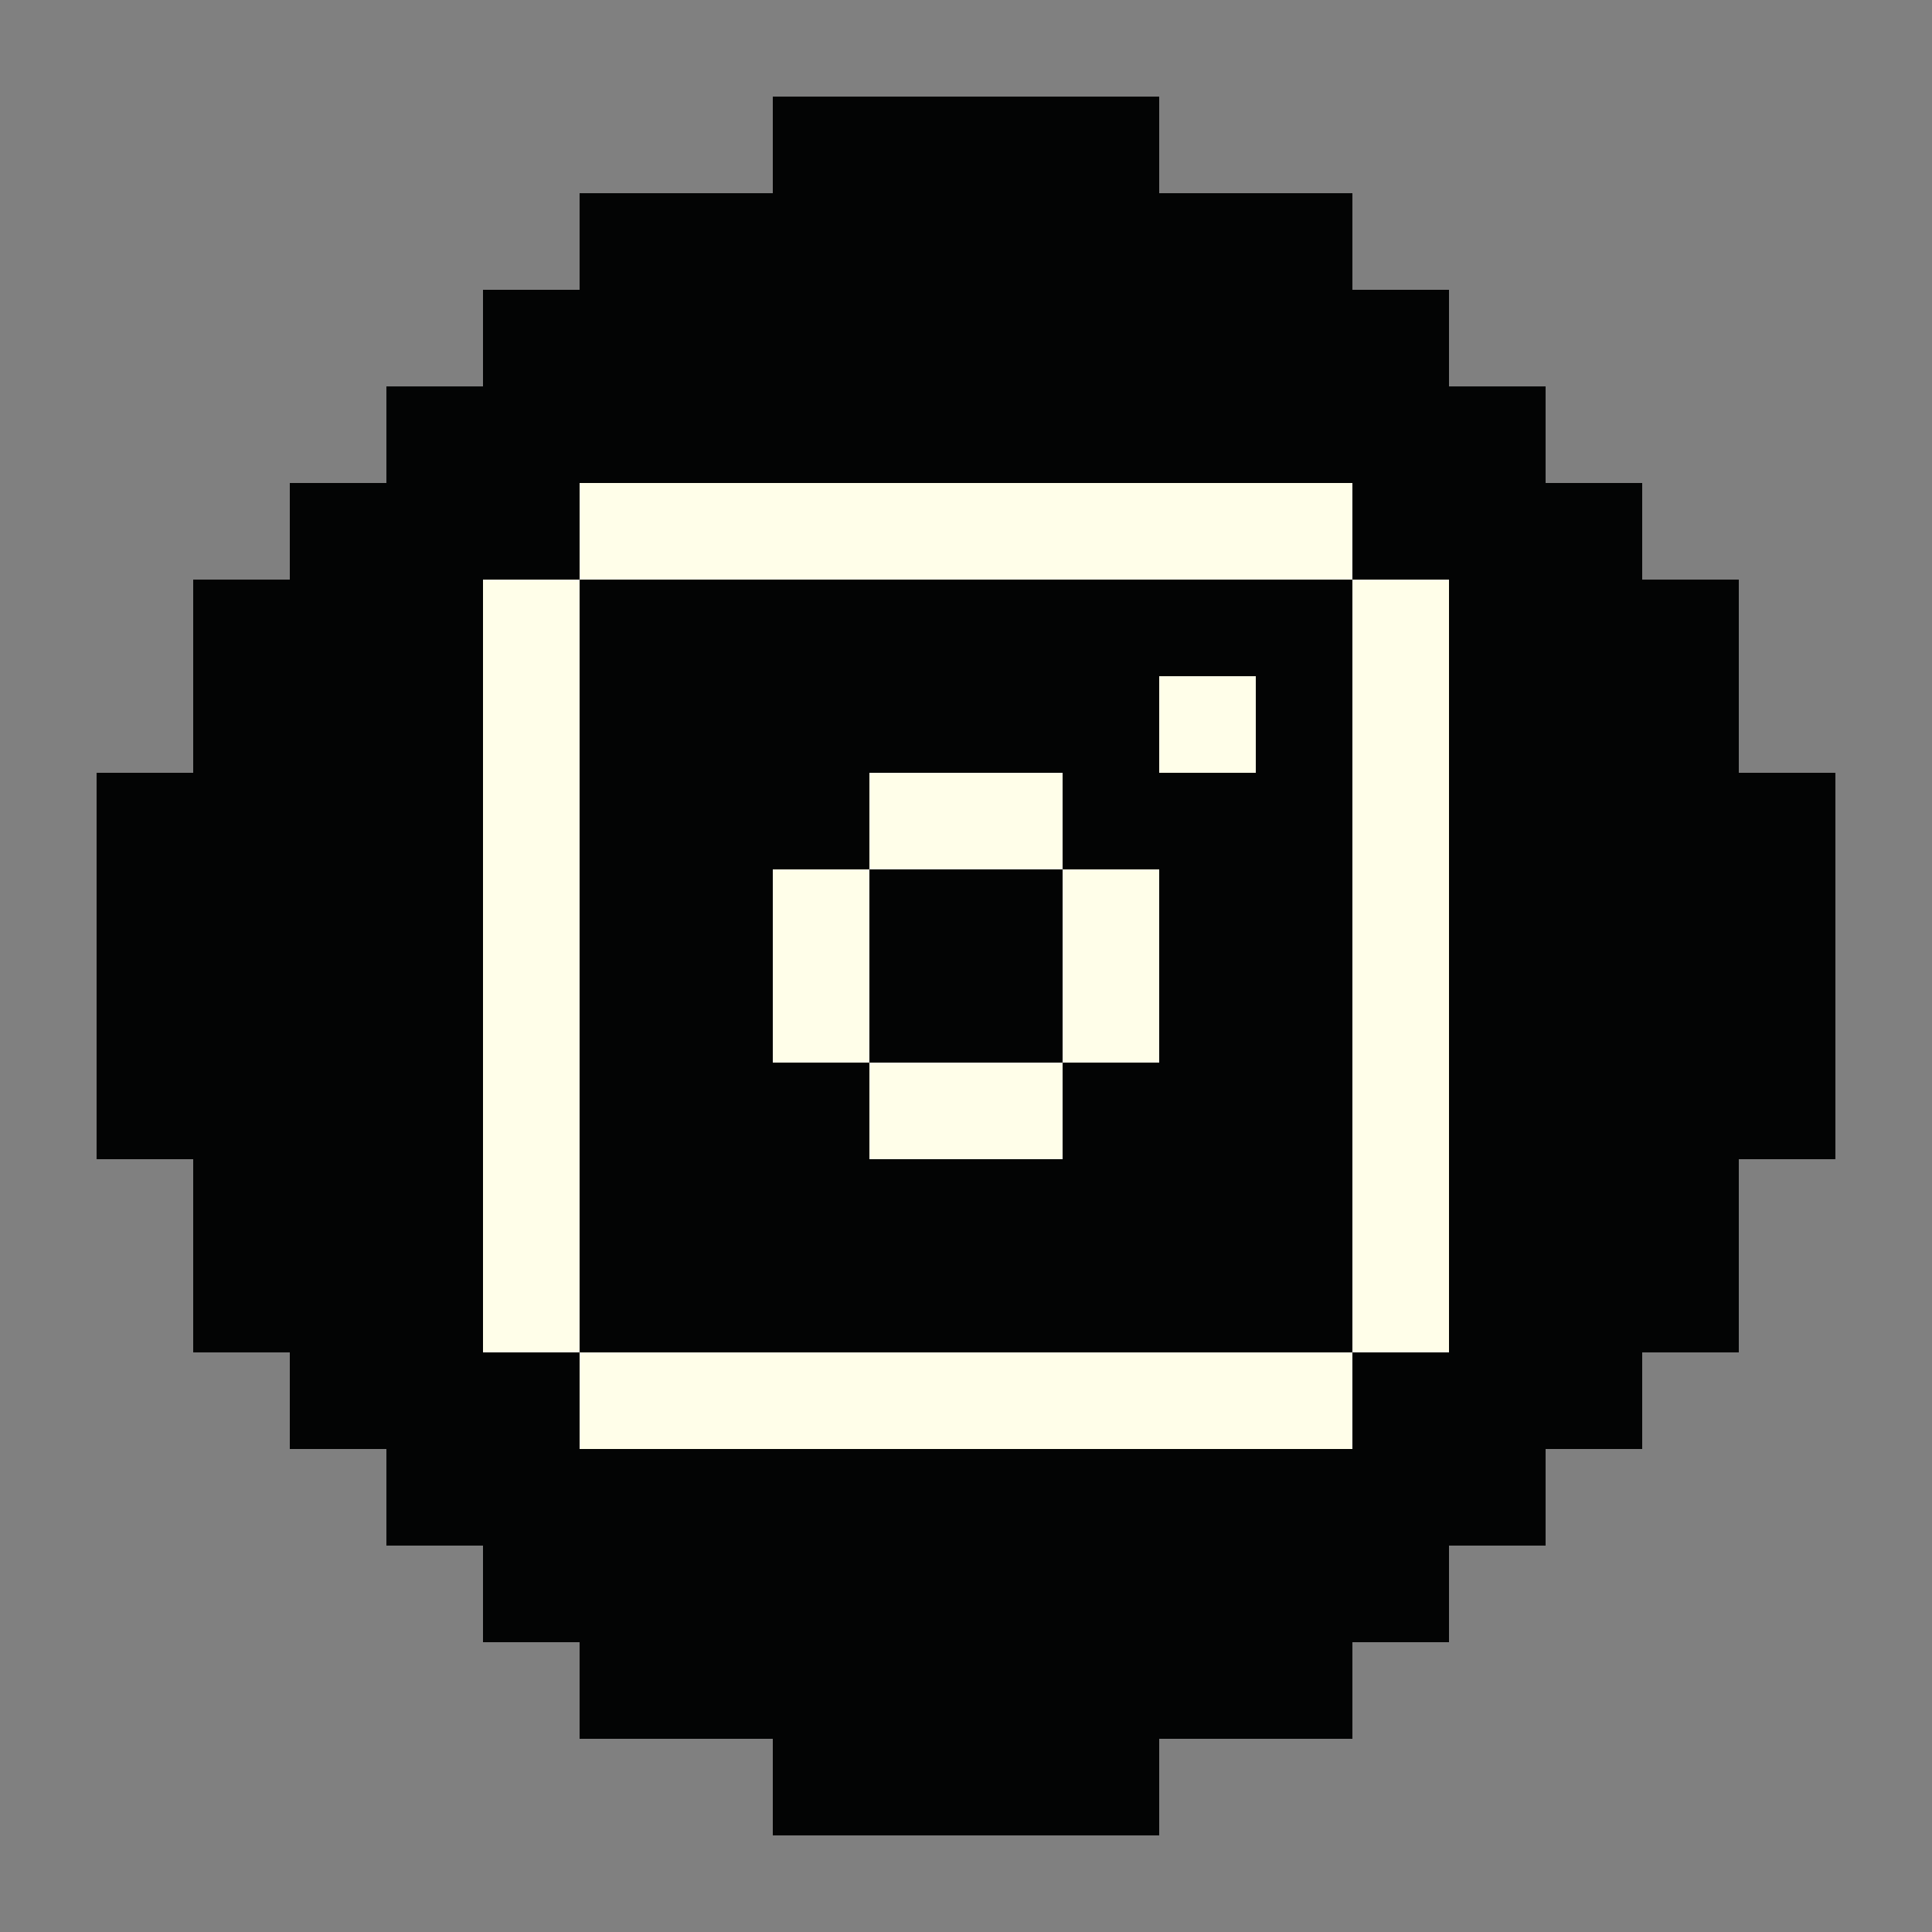 <?xml version="1.0" encoding="UTF-8" ?>
<svg version="1.1" width="20" height="20" xmlns="http://www.w3.org/2000/svg" shape-rendering="crispEdges">
<rect width="100%" height="100%" fill="#808080" stroke="none"/>
<rect x="8" y="1" width="1" height="1" fill="#030404" />
<rect x="9" y="1" width="1" height="1" fill="#030404" />
<rect x="10" y="1" width="1" height="1" fill="#030404" />
<rect x="11" y="1" width="1" height="1" fill="#030404" />
<rect x="6" y="2" width="1" height="1" fill="#030404" />
<rect x="7" y="2" width="1" height="1" fill="#030404" />
<rect x="8" y="2" width="1" height="1" fill="#030404" />
<rect x="9" y="2" width="1" height="1" fill="#030404" />
<rect x="10" y="2" width="1" height="1" fill="#030404" />
<rect x="11" y="2" width="1" height="1" fill="#030404" />
<rect x="12" y="2" width="1" height="1" fill="#030404" />
<rect x="13" y="2" width="1" height="1" fill="#030404" />
<rect x="5" y="3" width="1" height="1" fill="#030404" />
<rect x="6" y="3" width="1" height="1" fill="#030404" />
<rect x="7" y="3" width="1" height="1" fill="#030404" />
<rect x="8" y="3" width="1" height="1" fill="#030404" />
<rect x="9" y="3" width="1" height="1" fill="#030404" />
<rect x="10" y="3" width="1" height="1" fill="#030404" />
<rect x="11" y="3" width="1" height="1" fill="#030404" />
<rect x="12" y="3" width="1" height="1" fill="#030404" />
<rect x="13" y="3" width="1" height="1" fill="#030404" />
<rect x="14" y="3" width="1" height="1" fill="#030404" />
<rect x="4" y="4" width="1" height="1" fill="#030404" />
<rect x="5" y="4" width="1" height="1" fill="#030404" />
<rect x="6" y="4" width="1" height="1" fill="#030404" />
<rect x="7" y="4" width="1" height="1" fill="#030404" />
<rect x="8" y="4" width="1" height="1" fill="#030404" />
<rect x="9" y="4" width="1" height="1" fill="#030404" />
<rect x="10" y="4" width="1" height="1" fill="#030404" />
<rect x="11" y="4" width="1" height="1" fill="#030404" />
<rect x="12" y="4" width="1" height="1" fill="#030404" />
<rect x="13" y="4" width="1" height="1" fill="#030404" />
<rect x="14" y="4" width="1" height="1" fill="#030404" />
<rect x="15" y="4" width="1" height="1" fill="#030404" />
<rect x="3" y="5" width="1" height="1" fill="#030404" />
<rect x="4" y="5" width="1" height="1" fill="#030404" />
<rect x="5" y="5" width="1" height="1" fill="#030404" />
<rect x="6" y="5" width="1" height="1" fill="#FFFEE9" />
<rect x="7" y="5" width="1" height="1" fill="#FFFEE9" />
<rect x="8" y="5" width="1" height="1" fill="#FFFEE9" />
<rect x="9" y="5" width="1" height="1" fill="#FFFEE9" />
<rect x="10" y="5" width="1" height="1" fill="#FFFEE9" />
<rect x="11" y="5" width="1" height="1" fill="#FFFEE9" />
<rect x="12" y="5" width="1" height="1" fill="#FFFEE9" />
<rect x="13" y="5" width="1" height="1" fill="#FFFEE9" />
<rect x="14" y="5" width="1" height="1" fill="#030404" />
<rect x="15" y="5" width="1" height="1" fill="#030404" />
<rect x="16" y="5" width="1" height="1" fill="#030404" />
<rect x="2" y="6" width="1" height="1" fill="#030404" />
<rect x="3" y="6" width="1" height="1" fill="#030404" />
<rect x="4" y="6" width="1" height="1" fill="#030404" />
<rect x="5" y="6" width="1" height="1" fill="#FFFEE9" />
<rect x="6" y="6" width="1" height="1" fill="#030404" />
<rect x="7" y="6" width="1" height="1" fill="#030404" />
<rect x="8" y="6" width="1" height="1" fill="#030404" />
<rect x="9" y="6" width="1" height="1" fill="#030404" />
<rect x="10" y="6" width="1" height="1" fill="#030404" />
<rect x="11" y="6" width="1" height="1" fill="#030404" />
<rect x="12" y="6" width="1" height="1" fill="#030404" />
<rect x="13" y="6" width="1" height="1" fill="#030404" />
<rect x="14" y="6" width="1" height="1" fill="#FFFEE9" />
<rect x="15" y="6" width="1" height="1" fill="#030404" />
<rect x="16" y="6" width="1" height="1" fill="#030404" />
<rect x="17" y="6" width="1" height="1" fill="#030404" />
<rect x="2" y="7" width="1" height="1" fill="#030404" />
<rect x="3" y="7" width="1" height="1" fill="#030404" />
<rect x="4" y="7" width="1" height="1" fill="#030404" />
<rect x="5" y="7" width="1" height="1" fill="#FFFEE9" />
<rect x="6" y="7" width="1" height="1" fill="#030404" />
<rect x="7" y="7" width="1" height="1" fill="#030404" />
<rect x="8" y="7" width="1" height="1" fill="#030404" />
<rect x="9" y="7" width="1" height="1" fill="#030404" />
<rect x="10" y="7" width="1" height="1" fill="#030404" />
<rect x="11" y="7" width="1" height="1" fill="#030404" />
<rect x="12" y="7" width="1" height="1" fill="#FFFEE9" />
<rect x="13" y="7" width="1" height="1" fill="#030404" />
<rect x="14" y="7" width="1" height="1" fill="#FFFEE9" />
<rect x="15" y="7" width="1" height="1" fill="#030404" />
<rect x="16" y="7" width="1" height="1" fill="#030404" />
<rect x="17" y="7" width="1" height="1" fill="#030404" />
<rect x="1" y="8" width="1" height="1" fill="#030404" />
<rect x="2" y="8" width="1" height="1" fill="#030404" />
<rect x="3" y="8" width="1" height="1" fill="#030404" />
<rect x="4" y="8" width="1" height="1" fill="#030404" />
<rect x="5" y="8" width="1" height="1" fill="#FFFEE9" />
<rect x="6" y="8" width="1" height="1" fill="#030404" />
<rect x="7" y="8" width="1" height="1" fill="#030404" />
<rect x="8" y="8" width="1" height="1" fill="#030404" />
<rect x="9" y="8" width="1" height="1" fill="#FFFEE9" />
<rect x="10" y="8" width="1" height="1" fill="#FFFEE9" />
<rect x="11" y="8" width="1" height="1" fill="#030404" />
<rect x="12" y="8" width="1" height="1" fill="#030404" />
<rect x="13" y="8" width="1" height="1" fill="#030404" />
<rect x="14" y="8" width="1" height="1" fill="#FFFEE9" />
<rect x="15" y="8" width="1" height="1" fill="#030404" />
<rect x="16" y="8" width="1" height="1" fill="#030404" />
<rect x="17" y="8" width="1" height="1" fill="#030404" />
<rect x="18" y="8" width="1" height="1" fill="#030404" />
<rect x="1" y="9" width="1" height="1" fill="#030404" />
<rect x="2" y="9" width="1" height="1" fill="#030404" />
<rect x="3" y="9" width="1" height="1" fill="#030404" />
<rect x="4" y="9" width="1" height="1" fill="#030404" />
<rect x="5" y="9" width="1" height="1" fill="#FFFEE9" />
<rect x="6" y="9" width="1" height="1" fill="#030404" />
<rect x="7" y="9" width="1" height="1" fill="#030404" />
<rect x="8" y="9" width="1" height="1" fill="#FFFEE9" />
<rect x="9" y="9" width="1" height="1" fill="#030404" />
<rect x="10" y="9" width="1" height="1" fill="#030404" />
<rect x="11" y="9" width="1" height="1" fill="#FFFEE9" />
<rect x="12" y="9" width="1" height="1" fill="#030404" />
<rect x="13" y="9" width="1" height="1" fill="#030404" />
<rect x="14" y="9" width="1" height="1" fill="#FFFEE9" />
<rect x="15" y="9" width="1" height="1" fill="#030404" />
<rect x="16" y="9" width="1" height="1" fill="#030404" />
<rect x="17" y="9" width="1" height="1" fill="#030404" />
<rect x="18" y="9" width="1" height="1" fill="#030404" />
<rect x="1" y="10" width="1" height="1" fill="#030404" />
<rect x="2" y="10" width="1" height="1" fill="#030404" />
<rect x="3" y="10" width="1" height="1" fill="#030404" />
<rect x="4" y="10" width="1" height="1" fill="#030404" />
<rect x="5" y="10" width="1" height="1" fill="#FFFEE9" />
<rect x="6" y="10" width="1" height="1" fill="#030404" />
<rect x="7" y="10" width="1" height="1" fill="#030404" />
<rect x="8" y="10" width="1" height="1" fill="#FFFEE9" />
<rect x="9" y="10" width="1" height="1" fill="#030404" />
<rect x="10" y="10" width="1" height="1" fill="#030404" />
<rect x="11" y="10" width="1" height="1" fill="#FFFEE9" />
<rect x="12" y="10" width="1" height="1" fill="#030404" />
<rect x="13" y="10" width="1" height="1" fill="#030404" />
<rect x="14" y="10" width="1" height="1" fill="#FFFEE9" />
<rect x="15" y="10" width="1" height="1" fill="#030404" />
<rect x="16" y="10" width="1" height="1" fill="#030404" />
<rect x="17" y="10" width="1" height="1" fill="#030404" />
<rect x="18" y="10" width="1" height="1" fill="#030404" />
<rect x="1" y="11" width="1" height="1" fill="#030404" />
<rect x="2" y="11" width="1" height="1" fill="#030404" />
<rect x="3" y="11" width="1" height="1" fill="#030404" />
<rect x="4" y="11" width="1" height="1" fill="#030404" />
<rect x="5" y="11" width="1" height="1" fill="#FFFEE9" />
<rect x="6" y="11" width="1" height="1" fill="#030404" />
<rect x="7" y="11" width="1" height="1" fill="#030404" />
<rect x="8" y="11" width="1" height="1" fill="#030404" />
<rect x="9" y="11" width="1" height="1" fill="#FFFEE9" />
<rect x="10" y="11" width="1" height="1" fill="#FFFEE9" />
<rect x="11" y="11" width="1" height="1" fill="#030404" />
<rect x="12" y="11" width="1" height="1" fill="#030404" />
<rect x="13" y="11" width="1" height="1" fill="#030404" />
<rect x="14" y="11" width="1" height="1" fill="#FFFEE9" />
<rect x="15" y="11" width="1" height="1" fill="#030404" />
<rect x="16" y="11" width="1" height="1" fill="#030404" />
<rect x="17" y="11" width="1" height="1" fill="#030404" />
<rect x="18" y="11" width="1" height="1" fill="#030404" />
<rect x="2" y="12" width="1" height="1" fill="#030404" />
<rect x="3" y="12" width="1" height="1" fill="#030404" />
<rect x="4" y="12" width="1" height="1" fill="#030404" />
<rect x="5" y="12" width="1" height="1" fill="#FFFEE9" />
<rect x="6" y="12" width="1" height="1" fill="#030404" />
<rect x="7" y="12" width="1" height="1" fill="#030404" />
<rect x="8" y="12" width="1" height="1" fill="#030404" />
<rect x="9" y="12" width="1" height="1" fill="#030404" />
<rect x="10" y="12" width="1" height="1" fill="#030404" />
<rect x="11" y="12" width="1" height="1" fill="#030404" />
<rect x="12" y="12" width="1" height="1" fill="#030404" />
<rect x="13" y="12" width="1" height="1" fill="#030404" />
<rect x="14" y="12" width="1" height="1" fill="#FFFEE9" />
<rect x="15" y="12" width="1" height="1" fill="#030404" />
<rect x="16" y="12" width="1" height="1" fill="#030404" />
<rect x="17" y="12" width="1" height="1" fill="#030404" />
<rect x="2" y="13" width="1" height="1" fill="#030404" />
<rect x="3" y="13" width="1" height="1" fill="#030404" />
<rect x="4" y="13" width="1" height="1" fill="#030404" />
<rect x="5" y="13" width="1" height="1" fill="#FFFEE9" />
<rect x="6" y="13" width="1" height="1" fill="#030404" />
<rect x="7" y="13" width="1" height="1" fill="#030404" />
<rect x="8" y="13" width="1" height="1" fill="#030404" />
<rect x="9" y="13" width="1" height="1" fill="#030404" />
<rect x="10" y="13" width="1" height="1" fill="#030404" />
<rect x="11" y="13" width="1" height="1" fill="#030404" />
<rect x="12" y="13" width="1" height="1" fill="#030404" />
<rect x="13" y="13" width="1" height="1" fill="#030404" />
<rect x="14" y="13" width="1" height="1" fill="#FFFEE9" />
<rect x="15" y="13" width="1" height="1" fill="#030404" />
<rect x="16" y="13" width="1" height="1" fill="#030404" />
<rect x="17" y="13" width="1" height="1" fill="#030404" />
<rect x="3" y="14" width="1" height="1" fill="#030404" />
<rect x="4" y="14" width="1" height="1" fill="#030404" />
<rect x="5" y="14" width="1" height="1" fill="#030404" />
<rect x="6" y="14" width="1" height="1" fill="#FFFEE9" />
<rect x="7" y="14" width="1" height="1" fill="#FFFEE9" />
<rect x="8" y="14" width="1" height="1" fill="#FFFEE9" />
<rect x="9" y="14" width="1" height="1" fill="#FFFEE9" />
<rect x="10" y="14" width="1" height="1" fill="#FFFEE9" />
<rect x="11" y="14" width="1" height="1" fill="#FFFEE9" />
<rect x="12" y="14" width="1" height="1" fill="#FFFEE9" />
<rect x="13" y="14" width="1" height="1" fill="#FFFEE9" />
<rect x="14" y="14" width="1" height="1" fill="#030404" />
<rect x="15" y="14" width="1" height="1" fill="#030404" />
<rect x="16" y="14" width="1" height="1" fill="#030404" />
<rect x="4" y="15" width="1" height="1" fill="#030404" />
<rect x="5" y="15" width="1" height="1" fill="#030404" />
<rect x="6" y="15" width="1" height="1" fill="#030404" />
<rect x="7" y="15" width="1" height="1" fill="#030404" />
<rect x="8" y="15" width="1" height="1" fill="#030404" />
<rect x="9" y="15" width="1" height="1" fill="#030404" />
<rect x="10" y="15" width="1" height="1" fill="#030404" />
<rect x="11" y="15" width="1" height="1" fill="#030404" />
<rect x="12" y="15" width="1" height="1" fill="#030404" />
<rect x="13" y="15" width="1" height="1" fill="#030404" />
<rect x="14" y="15" width="1" height="1" fill="#030404" />
<rect x="15" y="15" width="1" height="1" fill="#030404" />
<rect x="5" y="16" width="1" height="1" fill="#030404" />
<rect x="6" y="16" width="1" height="1" fill="#030404" />
<rect x="7" y="16" width="1" height="1" fill="#030404" />
<rect x="8" y="16" width="1" height="1" fill="#030404" />
<rect x="9" y="16" width="1" height="1" fill="#030404" />
<rect x="10" y="16" width="1" height="1" fill="#030404" />
<rect x="11" y="16" width="1" height="1" fill="#030404" />
<rect x="12" y="16" width="1" height="1" fill="#030404" />
<rect x="13" y="16" width="1" height="1" fill="#030404" />
<rect x="14" y="16" width="1" height="1" fill="#030404" />
<rect x="6" y="17" width="1" height="1" fill="#030404" />
<rect x="7" y="17" width="1" height="1" fill="#030404" />
<rect x="8" y="17" width="1" height="1" fill="#030404" />
<rect x="9" y="17" width="1" height="1" fill="#030404" />
<rect x="10" y="17" width="1" height="1" fill="#030404" />
<rect x="11" y="17" width="1" height="1" fill="#030404" />
<rect x="12" y="17" width="1" height="1" fill="#030404" />
<rect x="13" y="17" width="1" height="1" fill="#030404" />
<rect x="8" y="18" width="1" height="1" fill="#030404" />
<rect x="9" y="18" width="1" height="1" fill="#030404" />
<rect x="10" y="18" width="1" height="1" fill="#030404" />
<rect x="11" y="18" width="1" height="1" fill="#030404" />
</svg>